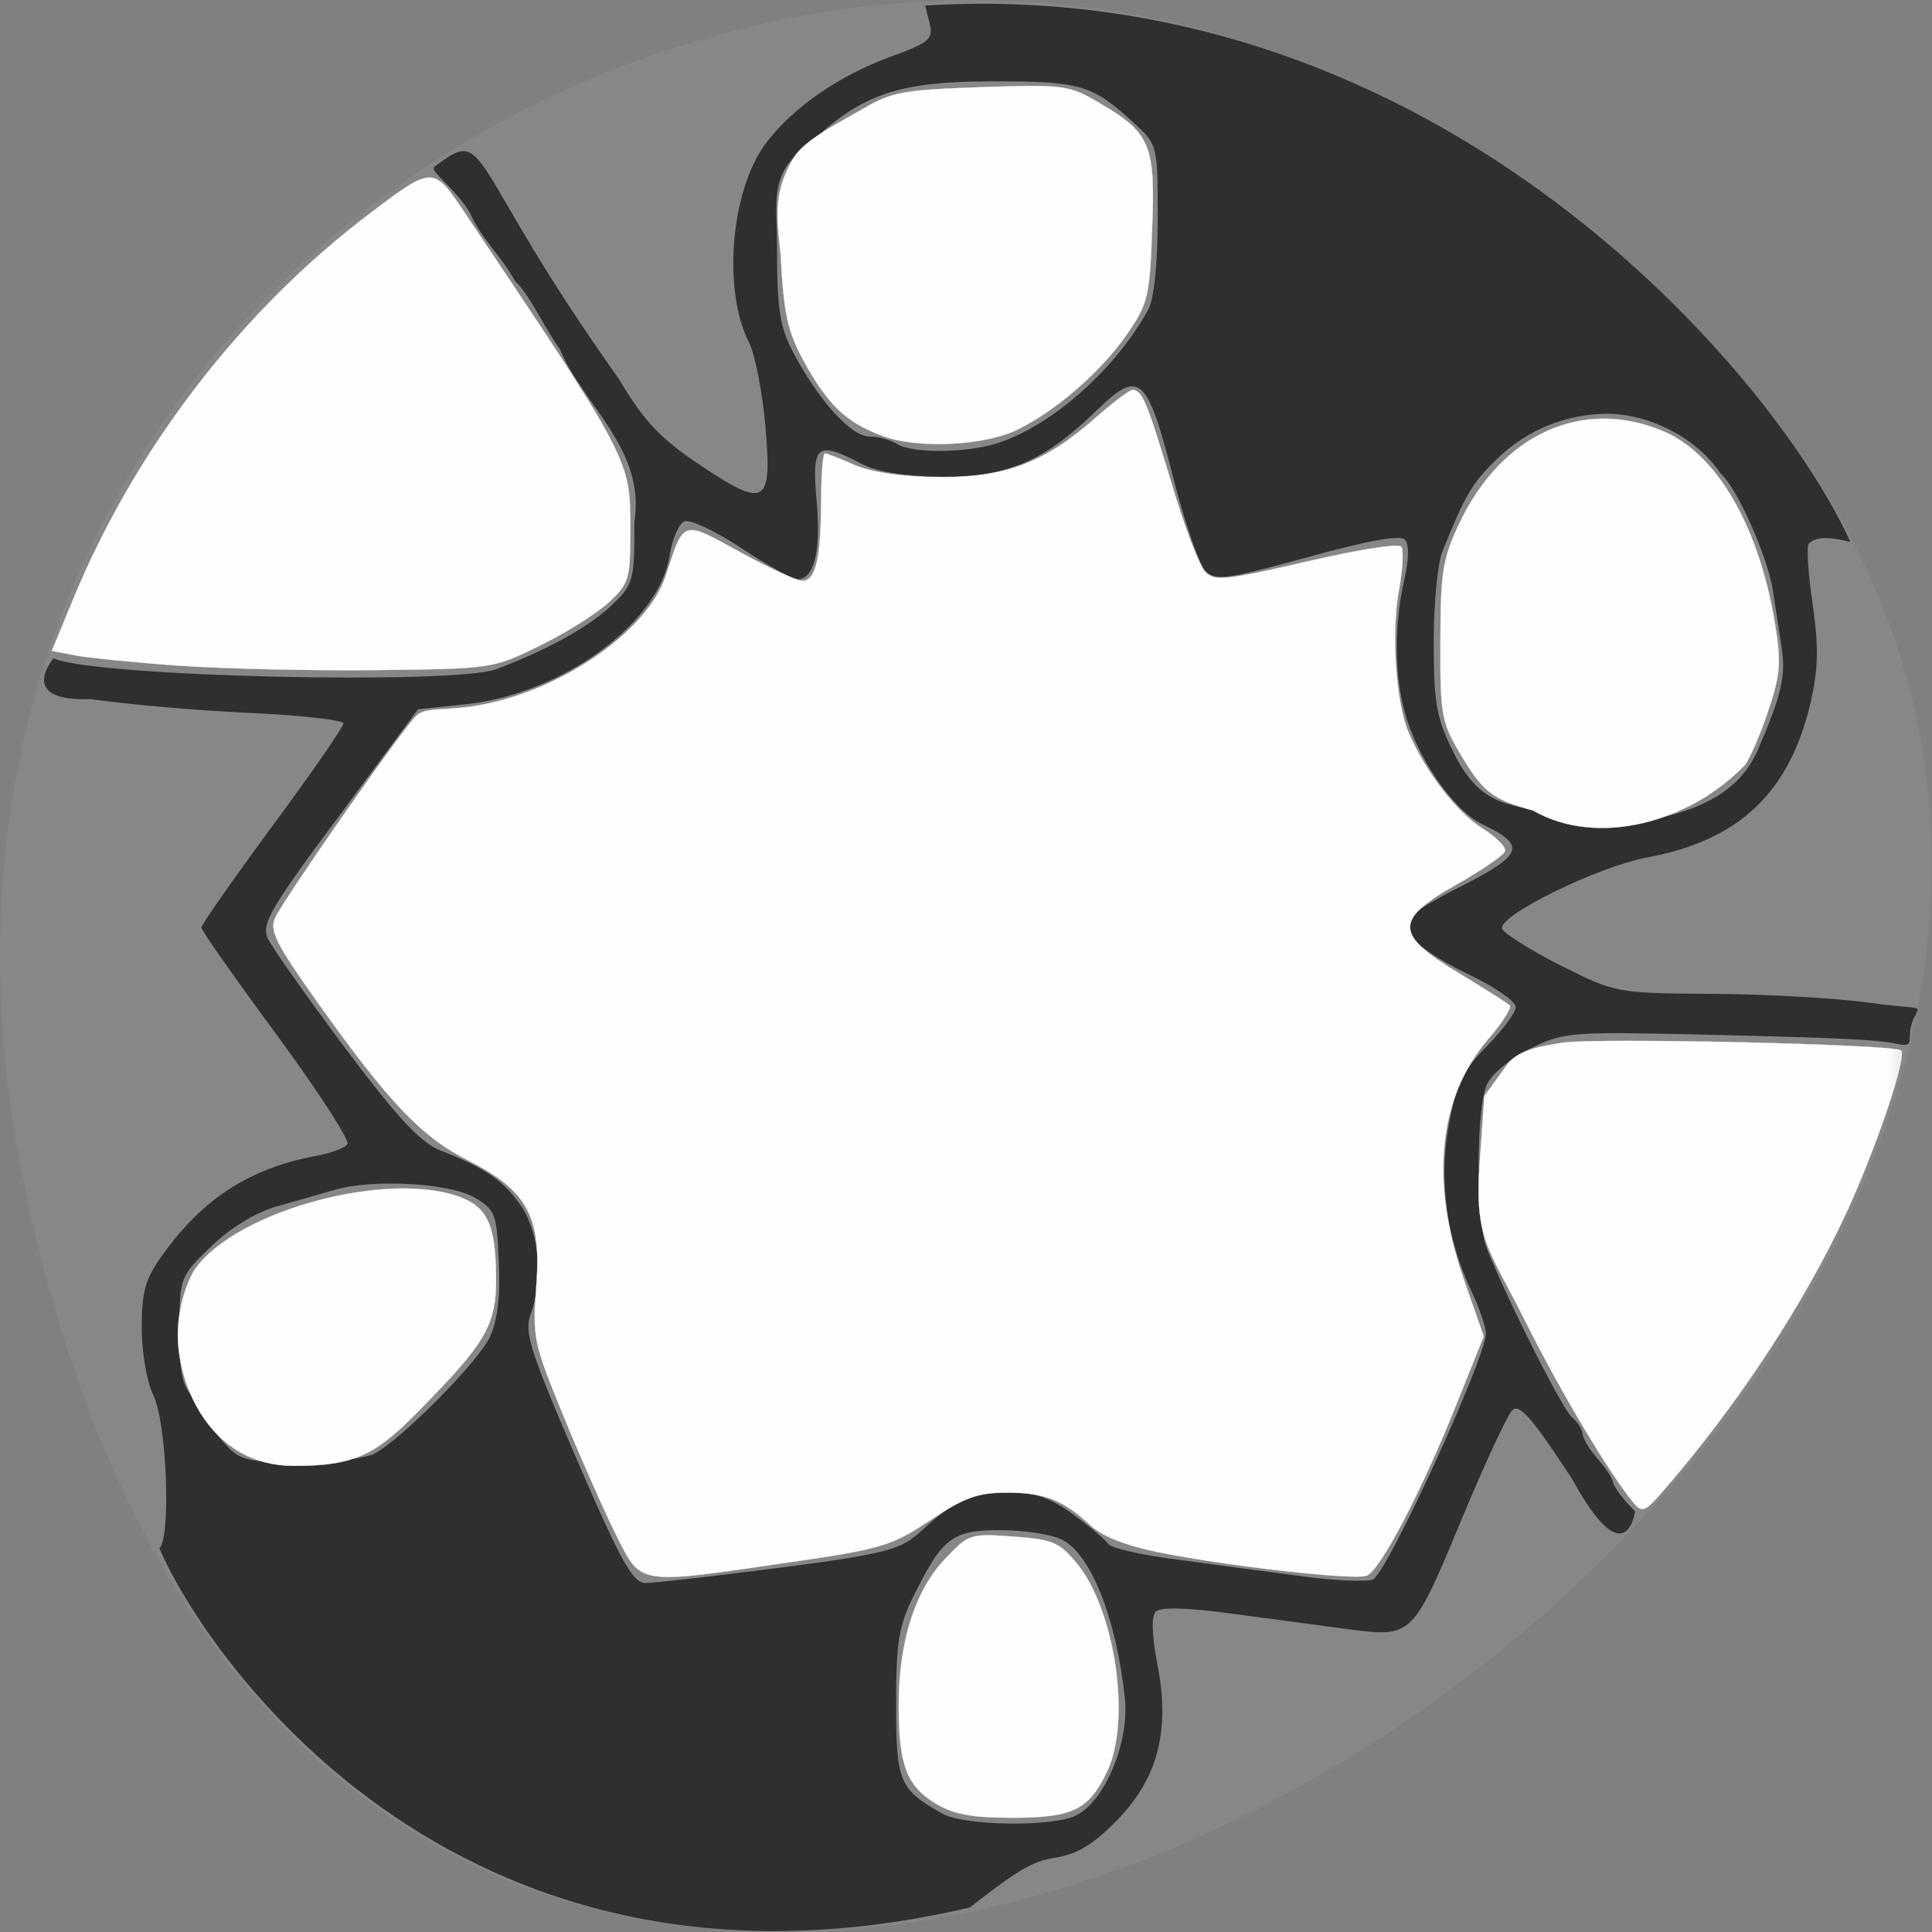 <svg xmlns="http://www.w3.org/2000/svg" xmlns:xlink="http://www.w3.org/1999/xlink" viewBox="0 0 22 22"><rect x="0" y="0" width="22" height="22" fill="#808080" stroke="none"/><defs><g id="3" clip-path="url(#2)"><path d="m 81.55 203.18 c -1.545 -3.091 -4.682 -10.182 -6.955 -15.727 c -3.955 -9.636 -4.091 -10.318 -3.591 -17.14 c 0.727 -9.273 -1.182 -12.682 -9.05 -16.682 c -6.136 -3.091 -10.455 -7.636 -19.909 -20.909 c -5.545 -7.818 -6.409 -9.545 -5.591 -11.227 c 1.136 -2.455 16.227 -24.18 18.591 -26.636 c 1.091 -1.182 3.273 -0.773 7.05 -1.273 c 11.318 -1.5 23.636 -9.727 26.09 -17.455 c 2.409 -7.364 2.091 -7.273 9.773 -3.045 c 3.818 2.091 7.545 3.818 8.273 3.818 c 1.773 0 2.455 -2.909 2.5 -10.545 c 0 -3.455 0.227 -6.318 0.5 -6.318 c 0.273 0 2.045 0.682 3.955 1.545 c 2.227 0.955 6.273 1.545 11 1.591 c 8.818 0.091 14.05 -1.864 20.773 -7.773 c 2.364 -2.091 4.591 -3.773 5 -3.773 c 1.273 0 1.909 1.591 5.182 12.409 c 1.682 5.727 3.727 11 4.455 11.727 c 1.227 1.227 2.818 1.045 13.409 -1.409 c 6.864 -1.591 12.227 -2.455 12.545 -1.955 c 0.318 0.5 0.182 3.045 -0.318 5.727 c -1.045 5.636 -0.409 15.05 1.318 18.955 c 2.227 5.136 6.364 10.5 9.727 12.591 c 1.818 1.136 3.182 2.5 3 3.045 c -0.182 0.5 -3.045 2.5 -6.364 4.364 c -8.318 4.682 -8.273 6.636 0.182 11.727 c 3.455 2.091 6.5 4 6.818 4.318 c 0.273 0.273 -1 2.318 -2.864 4.455 c -6.591 7.727 -7.727 18.818 -3.273 31.682 l 2.682 7.682 l -3.636 9.05 c -4.636 11.591 -10.09 21.955 -11.864 22.636 c -1.682 0.636 -18.545 -1.273 -27.727 -3.136 c -4.182 -0.864 -7.318 -2.091 -8.864 -3.545 c -3.682 -3.409 -6.091 -4.318 -11.09 -4.318 c -3.773 0 -5.591 0.636 -10.136 3.682 c -5.182 3.409 -6.364 3.773 -18.909 5.591 c -20.05 2.909 -19.273 3.045 -22.682 -3.727" transform="scale(0.086)" fill="#fff" stroke="#fff" stroke-width="0.027"/></g><g id="6" clip-path="url(#5)"><path d="m 116.73 57.682 c -4.773 -1.818 -7.136 -4.091 -10.318 -9.909 c -2.136 -3.909 -2.636 -6.227 -3.045 -14.05 c -0.591 -5.455 -0.909 -8.455 1.773 -12.909 c 1.5 -2.455 6.864 -5.05 9.136 -6.409 c 3.773 -2.227 5.318 -2.5 15.636 -2.864 c 11.09 -0.364 11.636 -0.273 15.727 2.136 c 6.682 3.909 7.364 5.5 6.909 16.682 c -0.318 9 -0.545 9.864 -3.364 13.955 c -3.318 4.773 -9.09 9.864 -14.227 12.455 c -4.364 2.273 -13.545 2.727 -18.227 0.909" transform="scale(0.086)" fill="#fff" stroke="#fff" stroke-width="0.027"/></g><g id="9" clip-path="url(#8)"><path d="m 23.545 176.73 c 0 -4 1.455 -7.455 2.273 -8.682 c 5.545 -7.864 26.14 -13.318 35.545 -9.364 c 3.318 1.409 4.318 3.909 4.318 10.909 c 0 5.409 -1.364 8 -7.727 14.636 c -7.591 7.955 -9.818 9.864 -19 9.864 c -10.864 0.045 -15.409 -10.364 -15.409 -17.364" transform="scale(0.086)" fill="#fff" stroke="#fff" stroke-width="0.027"/></g><g id="C" clip-path="url(#B)"><path d="m 123.91 238.82 c -3.864 -2.364 -4.909 -5.091 -4.909 -13 c 0 -8.455 2.136 -15.14 6.091 -19.364 c 3.182 -3.364 3.364 -3.409 9.05 -3 c 5.136 0.364 6.091 0.727 8.364 3.455 c 5.136 6.136 7.318 20.864 4.091 27.636 c -2.409 5.091 -4.5 6.136 -12.591 6.136 c -5.364 0 -7.727 -0.455 -10.09 -1.864" transform="scale(0.086)" fill="#fff" stroke="#fff" stroke-width="0.027"/></g><g id="F" clip-path="url(#E)"><path d="m 203 107.32 c -5.5 -1.5 -6.682 -2.455 -9.864 -7.864 c -2.273 -3.909 -2.455 -5.05 -2.409 -14.591 c 0 -9.09 0.318 -10.909 2.455 -15.455 c 5.591 -11.955 16.409 -16.864 27.14 -12.273 c 7.091 3.045 12.636 12.682 14.727 25.591 c 0.818 5.05 0.682 6.636 -0.955 11.5 c -1.045 3.091 -2.409 6.227 -3.045 7.05 c -7.273 7.591 -19.455 10.955 -28.05 6.05" transform="scale(0.086)" fill="#fff" stroke="#fff" stroke-width="0.027"/></g><g id="I" clip-path="url(#H)"><path d="m 23.682 88.14 c -5.818 -0.409 -12 -1.045 -13.727 -1.364 l -3.091 -0.591 l 2.773 -6.727 c 8.273 -20.09 22.409 -38.455 39.5 -51.32 c 8.091 -6.136 8.273 -6.136 12.227 -0.227 c 22.18 33.09 22.09 32.955 22.09 42 c 0 6.818 -0.136 7.318 -2.864 9.864 c -1.591 1.455 -5.682 4.045 -9.136 5.727 c -6.227 3.045 -6.273 3.045 -21.682 3.227 c -8.5 0.091 -20.227 -0.182 -26.09 -0.591" transform="scale(0.086)" fill="#fff" stroke="#fff" stroke-width="0.027"/></g><g id="L" clip-path="url(#K)"><path d="m 216.27 198.95 c -3.182 -3.864 -9.727 -14.818 -14.182 -23.773 c -4.864 -9.773 -6.864 -10.864 -6.182 -20.909 l 0.636 -9.136 l 3 -4.136 c 1.545 -2.182 5.227 -2.545 7.182 -2.909 c 3.909 -0.727 44.14 0.182 45 1 c 0.818 0.818 -3.318 13 -7.273 21.545 c -5.591 12.05 -14.455 25.545 -24.23 36.773 c -2.409 2.773 -2.773 2.955 -3.955 1.545" transform="scale(0.086)" fill="#fff" stroke="#fff" stroke-width="0.027"/></g><clipPath id="B"><path d="M 0,0 H22 V22 H0 z"/></clipPath><clipPath id="5"><path d="M 0,0 H22 V22 H0 z"/></clipPath><clipPath id="8"><path d="M 0,0 H22 V22 H0 z"/></clipPath><clipPath id="E"><path d="M 0,0 H22 V22 H0 z"/></clipPath><clipPath id="H"><path d="M 0,0 H22 V22 H0 z"/></clipPath><clipPath id="K"><path d="M 0,0 H22 V22 H0 z"/></clipPath><clipPath id="2"><path d="M 0,0 H22 V22 H0 z"/></clipPath><filter id="0" filterUnits="objectBoundingBox" x="0" y="0" width="22" height="22"><feColorMatrix type="matrix" in="SourceGraphic" values="0 0 0 0 1 0 0 0 0 1 0 0 0 0 1 0 0 0 1 0"/></filter><mask id="J"><g filter="url(#0)"><path fill-opacity="0.988" d="M 0,0 H22 V22 H0 z"/></g></mask><mask id="1"><g filter="url(#0)"><path fill-opacity="0.988" d="M 0,0 H22 V22 H0 z"/></g></mask><mask id="A"><g filter="url(#0)"><path fill-opacity="0.988" d="M 0,0 H22 V22 H0 z"/></g></mask><mask id="G"><g filter="url(#0)"><path fill-opacity="0.988" d="M 0,0 H22 V22 H0 z"/></g></mask><mask id="D"><g filter="url(#0)"><path fill-opacity="0.988" d="M 0,0 H22 V22 H0 z"/></g></mask><mask id="7"><g filter="url(#0)"><path fill-opacity="0.988" d="M 0,0 H22 V22 H0 z"/></g></mask><mask id="4"><g filter="url(#0)"><path fill-opacity="0.988" d="M 0,0 H22 V22 H0 z"/></g></mask></defs><path d="m 0.281 13.52 c 4.293 20.617 33.844 -1.52 16.09 -11.996 c -6.898 -4.492 -18.305 1.391 -16.09 11.996" fill="#878787"/><path d="m 1.813 17.629 c 0.133 -0.086 0.094 -1.43 -0.074 -1.758 c -0.066 -0.137 -0.125 -0.473 -0.125 -0.75 c 0 -0.426 0.043 -0.566 0.246 -0.844 c 0.457 -0.633 0.988 -0.973 1.73 -1.113 c 0.176 -0.031 0.344 -0.094 0.367 -0.137 c 0.027 -0.043 -0.336 -0.602 -0.805 -1.242 c -0.473 -0.641 -0.859 -1.191 -0.859 -1.223 c 0 -0.031 0.363 -0.551 0.809 -1.156 c 0.445 -0.602 0.809 -1.129 0.809 -1.168 c 0 -0.039 -0.488 -0.094 -1.086 -0.121 c -0.594 -0.027 -1.398 -0.098 -1.785 -0.156 c -0.863 0.035 -0.43 -0.465 -0.43 -0.465 c 0.469 0.215 4.57 0.301 5.04 0.125 c 0.586 -0.223 1.039 -0.473 1.301 -0.715 c 0.266 -0.254 0.273 -0.281 0.273 -0.961 c 0.129 -0.836 -0.582 -1.324 -0.848 -1.969 c -0.18 -0.242 -0.324 -0.594 -0.512 -0.777 c -0.16 -0.293 -0.383 -0.477 -0.508 -0.766 c -0.164 -0.289 -0.477 -0.484 -0.406 -0.535 c 0.629 -0.484 0.332 -0.063 2.098 2.418 c 0.285 0.48 0.469 0.676 0.914 0.973 c 0.758 0.508 0.832 0.465 0.754 -0.434 c -0.035 -0.387 -0.117 -0.816 -0.184 -0.949 c -0.309 -0.602 -0.211 -1.742 0.191 -2.277 c 0.305 -0.402 0.82 -0.762 1.41 -0.98 c 0.453 -0.164 0.496 -0.203 0.453 -0.383 l -0.051 -0.203 c 5.906 -0.363 9.727 4.297 10.535 6.109 c -0.367 -0.098 -0.445 -0.008 -0.473 0.02 c -0.027 0.027 -0.008 0.336 0.043 0.68 c 0.07 0.488 0.066 0.738 -0.02 1.117 c -0.238 1.031 -0.809 1.578 -1.855 1.773 c -0.57 0.105 -1.707 0.664 -1.66 0.813 c 0.02 0.055 0.32 0.242 0.664 0.418 c 0.621 0.313 0.648 0.316 1.68 0.324 c 0.574 0 1.406 0.043 1.848 0.102 c 0.684 0.098 0.555 -0.012 0.473 0.238 c -0.063 0.195 0.059 0.281 -0.203 0.223 c -0.285 -0.059 -1.254 -0.074 -2.137 -0.098 c -1.535 -0.035 -1.621 -0.031 -2 0.156 c -0.219 0.105 -0.441 0.289 -0.496 0.406 c -0.129 0.273 -0.129 1.559 -0.004 1.871 c 0.25 0.621 0.859 1.828 0.969 1.922 c 0.07 0.059 0.125 0.148 0.125 0.207 c 0.074 0.211 0.254 0.32 0.34 0.516 c 0 0.055 0.113 0.211 0.254 0.348 c 0 0 -0.094 0.77 -0.719 -0.371 c -0.465 -0.711 -0.602 -0.863 -0.684 -0.773 c -0.055 0.063 -0.305 0.598 -0.551 1.188 c -0.59 1.418 -0.57 1.398 -1.367 1.293 c -0.348 -0.047 -0.953 -0.129 -1.344 -0.18 c -0.449 -0.059 -0.742 -0.066 -0.793 -0.012 c -0.051 0.051 -0.043 0.273 0.02 0.602 c 0.148 0.754 0.004 1.305 -0.473 1.785 c -0.277 0.281 -0.449 0.379 -0.738 0.422 c -0.27 0.043 -0.539 0.262 -0.926 0.559 c -5.98 1.398 -8.801 -3.066 -9.227 -4.09 m 10.434 3.043 c 0.328 -0.156 0.613 -0.836 0.559 -1.336 c -0.098 -0.918 -0.391 -1.652 -0.723 -1.809 c -0.121 -0.059 -0.434 -0.105 -0.695 -0.105 c -0.547 0 -0.656 0.082 -0.984 0.742 c -0.172 0.344 -0.203 0.531 -0.203 1.238 c 0 0.887 0.035 0.973 0.531 1.25 c 0.246 0.137 1.242 0.152 1.516 0.02 m -4.078 -2.734 c 1.934 -0.238 2.063 -0.27 2.328 -0.516 c 0.363 -0.34 0.574 -0.43 1 -0.43 c 0.281 0 0.465 0.063 0.723 0.254 c 0.188 0.137 0.367 0.289 0.395 0.332 c 0.027 0.047 0.383 0.129 0.793 0.18 c 0.41 0.055 1.043 0.141 1.406 0.188 c 0.363 0.051 0.73 0.066 0.813 0.039 c 0.152 -0.047 1.289 -2.52 1.289 -2.805 c 0 -0.07 -0.074 -0.285 -0.16 -0.469 c -0.289 -0.605 -0.379 -1.273 -0.262 -1.906 c 0.086 -0.465 0.16 -0.617 0.434 -0.895 c 0.18 -0.184 0.328 -0.383 0.328 -0.445 c 0 -0.063 -0.23 -0.223 -0.512 -0.359 c -0.559 -0.27 -0.812 -0.496 -0.723 -0.641 c 0.031 -0.051 0.293 -0.215 0.582 -0.359 c 0.746 -0.379 0.781 -0.477 0.27 -0.723 c -0.328 -0.16 -0.746 -0.762 -0.883 -1.285 c -0.117 -0.426 -0.117 -1 -0.004 -1.496 c 0.055 -0.242 0.059 -0.406 0.004 -0.461 c -0.051 -0.055 -0.449 0.02 -1.109 0.203 c -0.926 0.254 -1.043 0.27 -1.16 0.152 c -0.07 -0.074 -0.238 -0.555 -0.367 -1.066 c -0.297 -1.16 -0.383 -1.234 -0.875 -0.754 c -0.59 0.574 -1.02 0.758 -1.766 0.75 c -0.418 -0.004 -0.734 -0.055 -0.91 -0.148 c -0.508 -0.266 -0.566 -0.219 -0.508 0.426 c 0.051 0.566 -0.027 0.891 -0.219 0.891 c -0.051 0 -0.336 -0.156 -0.633 -0.352 c -0.293 -0.195 -0.586 -0.332 -0.652 -0.309 c -0.063 0.023 -0.141 0.203 -0.172 0.398 c -0.121 0.762 -1.223 1.566 -2.309 1.684 l -0.555 0.059 l -0.895 1.211 c -0.781 1.047 -0.887 1.23 -0.816 1.395 c 0.047 0.102 0.441 0.66 0.875 1.242 c 0.598 0.797 0.863 1.086 1.094 1.176 c 0.516 0.203 0.719 0.344 0.918 0.633 c 0.207 0.305 0.254 0.848 0.105 1.238 c -0.07 0.188 0 0.414 0.441 1.445 c 0.586 1.363 0.719 1.609 0.871 1.609 c 0.059 0 0.426 -0.039 0.82 -0.086 m -3.895 -1.395 c 0.324 -0.184 1.168 -1.039 1.301 -1.32 c 0.086 -0.18 0.121 -0.465 0.102 -0.855 c -0.023 -0.547 -0.039 -0.594 -0.277 -0.734 c -0.289 -0.168 -1.18 -0.215 -1.609 -0.082 c -0.145 0.043 -0.434 0.125 -0.645 0.184 c -0.234 0.066 -0.523 0.242 -0.742 0.453 c -0.359 0.348 -0.363 0.352 -0.363 0.961 c 0 0.504 0.031 0.641 0.172 0.77 c 0.094 0.086 0.168 0.195 0.168 0.246 c 0 0.047 0.082 0.176 0.188 0.285 c 0.16 0.176 0.262 0.199 0.848 0.199 c 0.375 0 0.75 -0.047 0.859 -0.105 m 14.637 -7.238 c 0.582 -0.133 0.93 -0.375 1.102 -0.773 c 0.266 -0.617 0.316 -0.832 0.273 -1.141 c -0.027 -0.176 -0.074 -0.477 -0.102 -0.668 c -0.063 -0.395 -0.41 -1.176 -0.594 -1.332 c -0.273 -0.406 -0.793 -0.672 -1.277 -0.684 c -0.484 0 -0.934 0.184 -1.277 0.52 c -0.281 0.273 -0.359 0.41 -0.617 1.051 c -0.055 0.133 -0.098 0.598 -0.098 1.035 c 0 0.684 0.031 0.859 0.219 1.238 c 0.375 0.785 0.82 0.531 1.227 0.797 c 0.125 0.09 0.656 0.066 1.145 -0.043 m -7.527 -4.273 c 0.613 -0.211 1.316 -0.84 1.684 -1.508 c 0.066 -0.117 0.109 -0.52 0.109 -1.035 c 0 -0.844 0 -0.844 -0.277 -1.098 c -0.469 -0.43 -0.598 -0.469 -1.594 -0.469 c -1.09 0 -1.504 0.145 -2.105 0.719 c -0.461 0.328 -0.359 0.656 -0.359 1.184 c 0 0.691 0.031 0.891 0.184 1.184 c 0.289 0.547 0.656 0.953 0.863 0.957 c 0.102 0 0.242 0.039 0.313 0.082 c 0.18 0.117 0.82 0.109 1.184 -0.016" fill="#2f2f2f"/><use xlink:href="#3" mask="url(#1)"/><use xlink:href="#6" mask="url(#4)"/><use xlink:href="#9" mask="url(#7)"/><use xlink:href="#C" mask="url(#A)"/><use xlink:href="#F" mask="url(#D)"/><use xlink:href="#I" mask="url(#G)"/><use xlink:href="#L" mask="url(#J)"/></svg>